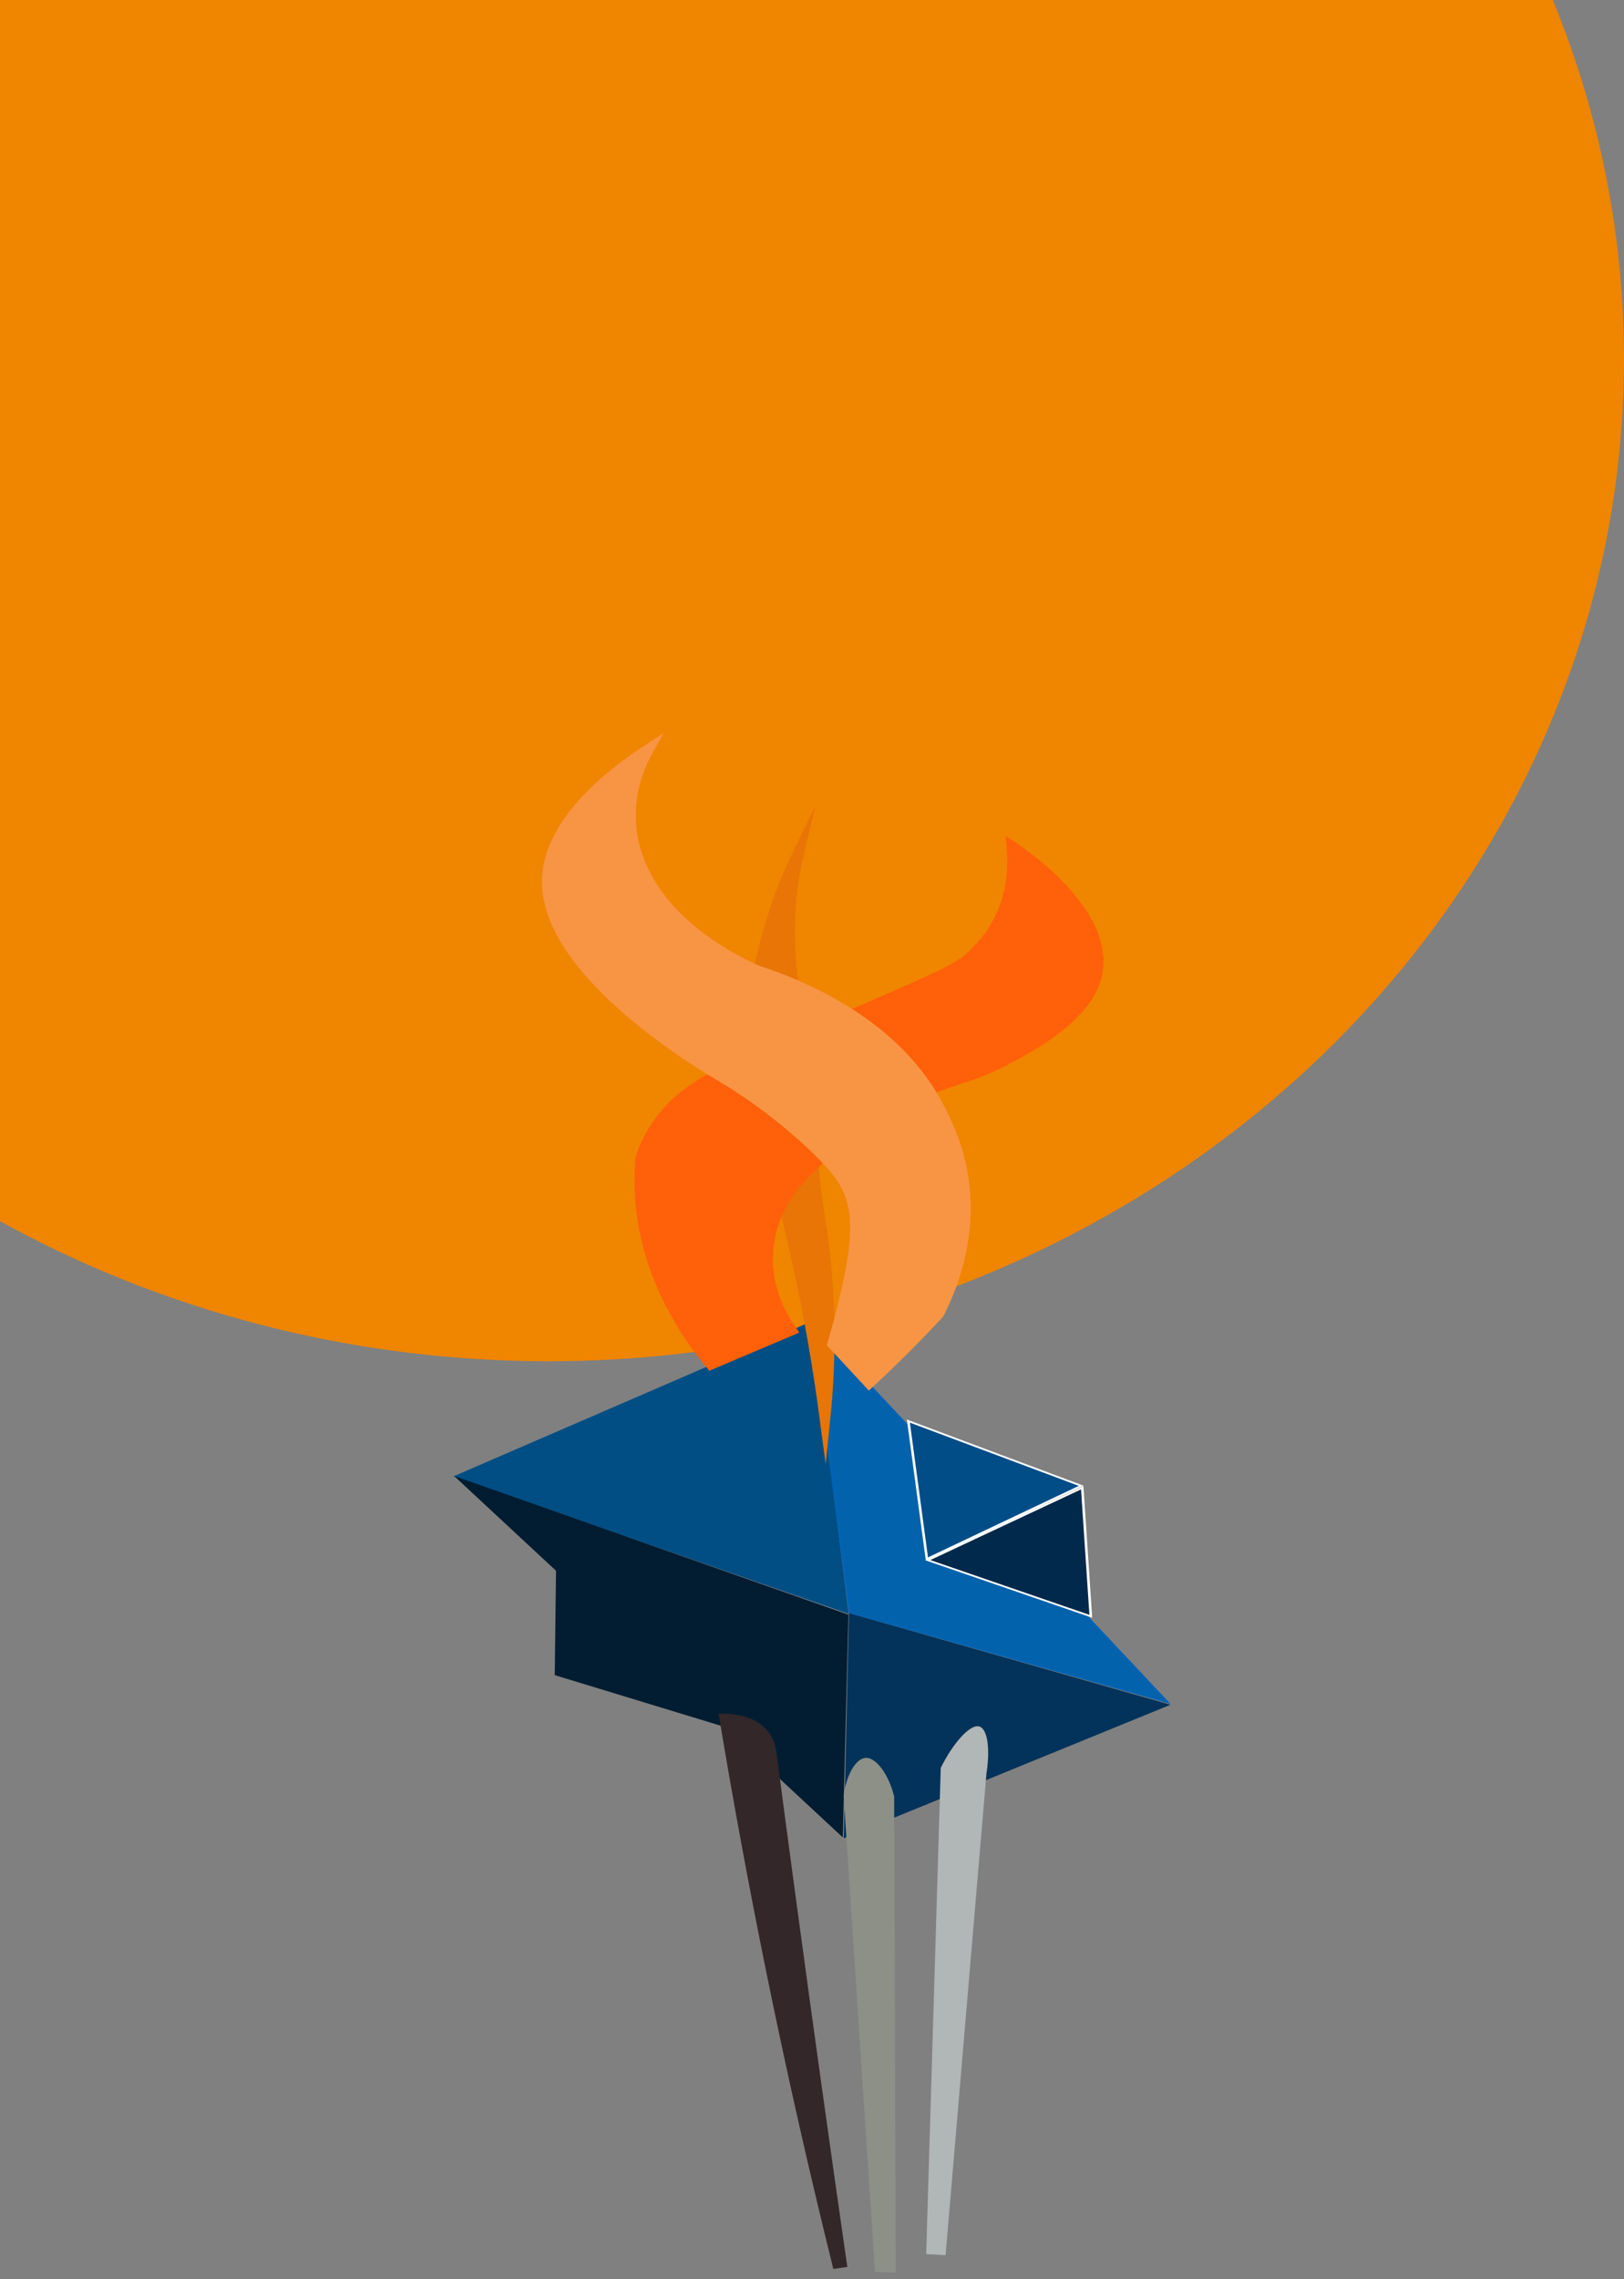 <svg width="154" height="216" viewBox="0 0 154 216" fill="none" xmlns="http://www.w3.org/2000/svg">
<rect x="0" y="0" width="154" height="216" fill="#808080" stroke="none"/>
<ellipse cx="52" cy="34" rx="102" ry="95" fill="#F08500"/>
<path d="M43.241 139.9L76.899 125.342L80.339 152.801L43.241 139.9Z" fill="#014E84"/>
<path d="M76.793 125.484L80.199 152.659L43.482 139.892L76.793 125.484ZM77.005 125.2L43 139.908L80.48 152.941L77.005 125.2Z" fill="#014E84"/>
<path d="M80.625 152.98L110.729 161.563L80.14 174.055L80.625 152.98Z" fill="#03335A"/>
<path d="M80.746 153.101L84.415 154.148L110.466 161.574L86.61 171.318L80.268 173.908L80.27 173.792L80.746 153.101ZM80.504 152.857C80.342 159.972 80.177 167.087 80.015 174.202C90.341 169.984 100.667 165.766 110.993 161.55C100.829 158.653 90.668 155.754 80.504 152.857Z" fill="#03335B"/>
<path d="M80.62 152.802L77.059 125.541L110.692 161.3L80.62 152.802Z" fill="#0262AC"/>
<path d="M77.226 125.872L93.739 143.428L110.385 161.125L108.148 160.494L80.738 152.749L78.944 139.021L77.226 125.872ZM76.892 125.21C78.095 134.426 79.299 143.642 80.502 152.857C90.668 155.73 100.834 158.603 111 161.476C99.633 149.387 88.264 137.298 76.892 125.21Z" fill="#0063B4"/>
<path d="M43.458 140.1L80.332 153.064L79.801 173.874L43.458 140.1Z" fill="#021D32"/>
<path d="M43.859 140.333L61.642 146.584L80.209 153.111L80.032 160.085L79.687 173.624L54.832 150.527L43.859 140.333ZM43.057 139.868C55.344 151.286 67.631 162.705 79.919 174.123C80.098 167.087 80.278 160.051 80.455 153.016C67.988 148.633 55.524 144.25 43.057 139.868Z" fill="#021D32"/>
<path d="M86.14 134.671L102.53 140.803L87.897 147.738L86.14 134.671Z" fill="#004D88"/>
<path d="M86.282 134.816L102.301 140.809L87.998 147.588L87.139 141.19L86.282 134.816ZM85.997 134.524C86.595 138.978 87.193 143.432 87.793 147.887C92.782 145.523 97.77 143.159 102.758 140.795C97.17 138.705 91.583 136.614 85.997 134.524Z" fill="white"/>
<path d="M87.986 147.851L102.626 140.99L103.435 153.169L87.986 147.851Z" fill="#00294B"/>
<path d="M102.512 141.143L103.305 153.033L100.777 152.163L88.222 147.84L91.453 146.325L102.512 141.143ZM102.739 140.838C97.743 143.18 92.747 145.52 87.754 147.861C93.025 149.676 98.299 151.491 103.57 153.306C103.292 149.15 103.014 144.995 102.739 140.838Z" fill="white"/>
<path d="M52.73 158.693L52.851 148.757L72.162 164.61L52.73 158.693Z" fill="#021D31"/>
<path d="M52.972 148.985L62.466 156.78L71.739 164.392L62.697 161.639L52.851 158.642L52.903 154.382L52.972 148.985ZM52.73 148.53C52.689 151.935 52.647 155.339 52.605 158.745C59.264 160.773 65.923 162.8 72.583 164.828C65.968 159.394 59.35 153.962 52.73 148.53Z" fill="#021D31"/>
<path d="M79.124 214.922C76.825 205.649 74.697 196.232 72.799 186.927C71.148 178.827 69.627 170.603 68.281 162.477C68.328 162.477 68.374 162.475 68.424 162.475C69.551 162.475 70.515 162.656 71.291 163.015C72.885 163.751 73.373 165.066 73.501 166.038C74.121 170.75 74.756 175.522 75.391 180.221C76.941 191.689 78.565 203.31 80.216 214.759L79.124 214.922Z" fill="#332729"/>
<path d="M68.424 162.558C69.526 162.558 70.466 162.734 71.219 163.082C72.775 163.801 73.252 165.091 73.377 166.047C73.995 170.751 74.633 175.523 75.267 180.232C76.813 191.67 78.435 203.266 80.084 214.7L79.596 214.772L79.222 214.826C76.931 205.585 74.812 196.198 72.92 186.919C71.273 178.85 69.76 170.654 68.416 162.559C68.419 162.558 68.421 162.558 68.424 162.558ZM68.424 162.396C68.325 162.396 68.232 162.398 68.143 162.399C69.472 170.42 70.978 178.603 72.676 186.938C74.633 196.538 76.759 205.901 79.023 215.019C79.466 214.954 79.906 214.889 80.349 214.825C78.686 203.29 77.074 191.754 75.514 180.216C74.874 175.489 74.244 170.761 73.624 166.033C73.528 165.308 73.154 163.778 71.362 162.95C70.363 162.49 69.236 162.396 68.424 162.396Z" fill="#332729"/>
<path d="M83.086 215.227L80.123 170.143C80.421 167.993 81.373 166.682 82.124 166.663C82.936 166.663 84.1 168.001 84.671 170.243L84.818 215.256L83.086 215.227Z" fill="#8C9087"/>
<path d="M82.141 166.743C82.773 166.743 83.962 167.959 84.545 170.244V170.28L84.695 215.174L83.969 215.161L83.207 215.148L82.544 205.075L80.248 170.151C80.536 168.067 81.449 166.761 82.131 166.743H82.141ZM82.141 166.582C82.133 166.582 82.126 166.582 82.119 166.582C81.203 166.606 80.28 168.1 80 170.147C80.989 185.201 81.978 200.253 82.968 215.306C83.625 215.317 84.284 215.329 84.941 215.34C84.892 200.303 84.841 185.267 84.791 170.23C84.243 168.071 83.071 166.582 82.141 166.582Z" fill="#8C9087"/>
<path d="M87.954 213.536L89.332 167.543C90.599 165.025 92.009 163.667 92.693 163.667C92.72 163.667 92.745 163.669 92.769 163.673C93.407 163.788 93.825 165.447 93.424 168.022L89.553 213.623L87.954 213.536Z" fill="#B1B6B6"/>
<path d="M92.693 163.748C92.71 163.748 92.723 163.749 92.737 163.751C93.22 163.838 93.734 165.253 93.301 168.021L89.437 213.536L88.768 213.499L88.076 213.462L88.421 201.984L89.452 167.557C90.779 164.93 92.144 163.748 92.693 163.748ZM92.693 163.586C91.844 163.586 90.395 165.166 89.209 167.528C88.748 182.888 88.288 198.249 87.828 213.611C88.441 213.644 89.056 213.678 89.669 213.711C90.961 198.484 92.255 183.257 93.547 168.03C93.926 165.61 93.614 163.741 92.804 163.596C92.767 163.59 92.73 163.586 92.693 163.586Z" fill="#B1B6B6"/>
<path d="M78.233 134.463C78.897 128.012 78.627 122.786 78.233 119.122C77.8 115.074 77.46 114.565 77.002 109.271C76.572 104.303 76.7 102.405 76.018 97.645C75.511 94.108 75.263 93.893 75.034 91.67C74.556 87.016 75.169 83.207 75.772 80.689C74.788 82.703 73.68 85.325 72.819 88.44C72.223 90.593 71.31 93.982 71.342 98.291C71.362 100.861 72.068 104.186 73.557 110.725C74.296 113.964 74.859 116.298 75.034 117.023C76.008 121.081 77.234 126.931 78.233 134.463Z" fill="#E87506" stroke="#E87506" stroke-miterlimit="10"/>
<path d="M75.034 126.066C74.145 124.79 73.008 122.725 72.819 120.091C72.583 116.803 73.951 114.374 74.295 113.793C75.243 112.188 76.377 111.119 77.495 110.079C78.924 108.748 81.376 106.702 85.37 104.588C90.346 101.956 91.453 102.513 95.459 100.39C97.443 99.339 102.04 96.9 103.58 93.608C106.56 87.24 96.7 80.689 95.951 80.204C96.222 83.176 95.811 87.266 92.014 90.701C90.948 91.663 89.972 92.254 78.479 97.16C69.344 101.058 65.355 102.623 62.729 106.042C61.59 107.524 61.043 108.866 60.758 109.756C60.534 112.343 60.637 115.947 62.102 120.1C63.475 123.995 65.591 127.098 67.405 129.295C69.947 128.218 72.492 127.143 75.034 126.066Z" fill="#FF6009" stroke="#FF6009" stroke-miterlimit="10"/>
<path d="M61.499 71C60.657 72.484 58.556 76.786 60.761 81.981C63.33 88.037 70.001 91.185 71.835 91.993C74.463 92.853 78.454 94.428 82.171 97.16C87.132 100.808 88.891 104.53 89.799 106.526C93.368 114.373 90.616 121.339 89.041 124.459C87.043 126.626 84.661 129.003 82.416 131.072C81.267 129.833 80.121 128.596 78.971 127.358C82.412 115.185 81.59 112.932 77.438 108.928C73.633 105.255 69.937 102.937 68.635 102.166C66.536 100.924 52.3 92.506 51.901 83.919C51.81 81.958 52.302 76.991 61.499 71Z" fill="#F89544" stroke="#F89544" stroke-miterlimit="10"/>
</svg>
